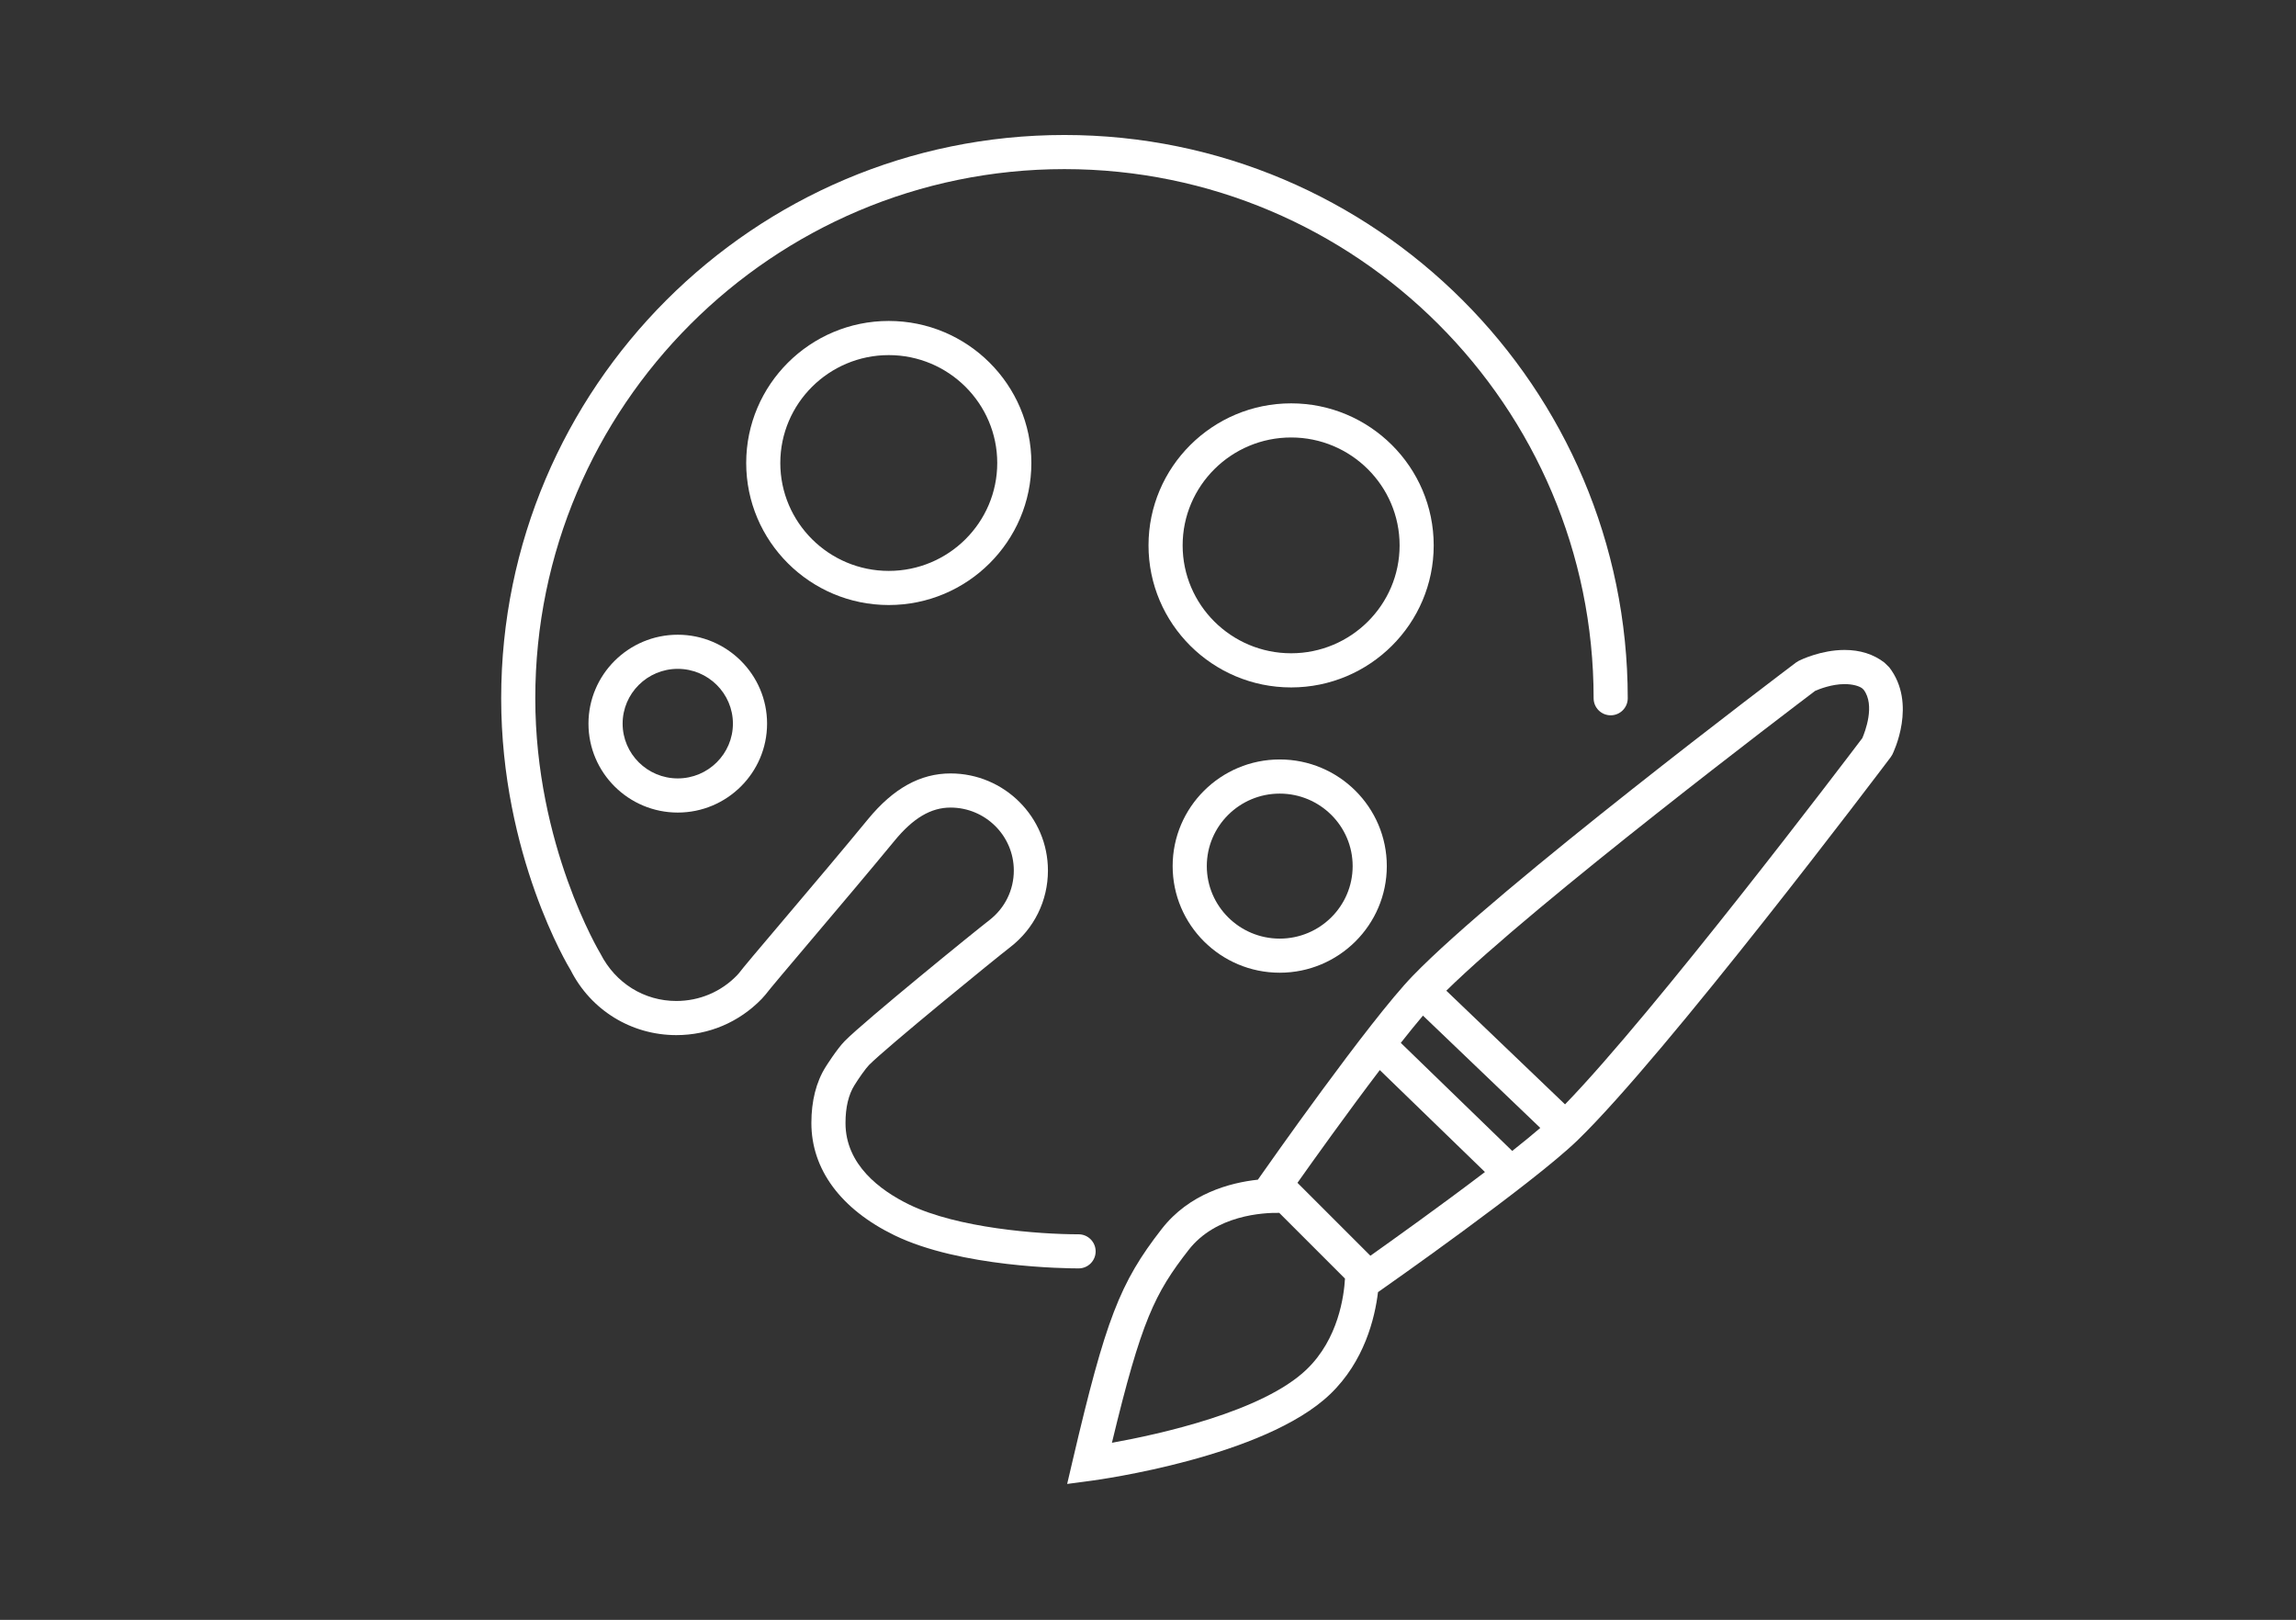 <?xml version="1.0" encoding="utf-8"?>
<!-- Generator: Adobe Illustrator 16.0.0, SVG Export Plug-In . SVG Version: 6.00 Build 0)  -->
<!DOCTYPE svg PUBLIC "-//W3C//DTD SVG 1.1//EN" "http://www.w3.org/Graphics/SVG/1.1/DTD/svg11.dtd">
<svg version="1.1" id="Layer_1" xmlns="http://www.w3.org/2000/svg" xmlns:xlink="http://www.w3.org/1999/xlink" x="0px" y="0px"
	 width="85.04px" height="60px" viewBox="0 0 85.04 60" enable-background="new 0 0 85.04 60" xml:space="preserve">
<rect x="0" y="0" width="85.04" height="60" fill="#333333" stroke="none"/>
<g>
	<g>
		<path fill="#FFFFFF" d="M69.973,24.715l-0.178-0.173c-0.404-0.311-0.9-0.468-1.475-0.468c-0.866,0-1.617,0.362-1.699,0.404
			l-0.099,0.061c-0.449,0.339-11.034,8.332-14.2,11.61c-1.607,1.663-5.445,7.136-5.607,7.368l-0.125,0.178
			c-1.029,0.111-2.543,0.512-3.564,1.828c-1.551,1.991-2.073,3.35-3.291,8.55l-0.209,0.892l0.907-0.121
			c0.261-0.035,6.403-0.875,8.83-3.201c1.274-1.218,1.661-2.825,1.776-3.782l0.01-0.007c0.232-0.162,5.704-4,7.369-5.607
			c3.278-3.167,11.271-13.751,11.609-14.2l0.062-0.098C70.127,27.871,71.013,26.06,69.973,24.715z M57.05,41.778
			c-0.298,0.256-0.649,0.543-1.04,0.852l-4.127-4.002c0.294-0.372,0.571-0.717,0.821-1.01L57.05,41.778z M51.105,39.635L55,43.411
			c-1.607,1.223-3.429,2.523-4.243,3.101l-2.701-2.701C48.625,43.006,49.897,41.225,51.105,39.635z M48.389,50.729
			c-1.621,1.554-5.443,2.395-7.205,2.711c1.092-4.536,1.586-5.53,2.839-7.141c1.009-1.298,2.771-1.385,3.359-1.375l2.434,2.434
			C49.781,47.981,49.578,49.593,48.389,50.729z M68.977,27.34c-0.61,0.807-7.698,10.152-11.011,13.565l-4.397-4.21
			c3.328-3.271,12.854-10.496,13.662-11.106c0.145-0.063,0.61-0.25,1.09-0.25c0.293,0,0.522,0.067,0.64,0.148l0.063,0.057
			C69.465,26.12,69.071,27.12,68.977,27.34z"/>
	</g>
	<g>
		<g>
			<g>
				<path fill="#FFFFFF" d="M39.95,46.981c-0.441,0-4.379-0.035-6.829-1.23c-1.979-0.964-3.069-2.439-3.069-4.154
					c0-0.821,0.178-1.521,0.528-2.079c0.017-0.026,0.42-0.668,0.712-0.963c0.74-0.747,4.832-4.073,5.35-4.471
					c0.577-0.445,0.908-1.116,0.908-1.841c0-1.285-1.052-2.331-2.344-2.331c-0.727,0-1.387,0.391-2.075,1.23
					c-0.892,1.084-2.085,2.495-3.064,3.651c-0.813,0.961-1.582,1.869-1.721,2.055l-0.135,0.152c-0.844,0.868-1.962,1.34-3.161,1.34
					c-1.662,0-3.161-0.92-3.911-2.401c-0.081-0.128-2.576-4.261-2.576-10.076C18.563,14.359,27.922,5,39.425,5
					c11.505,0,20.864,9.359,20.864,20.863c0,0.349-0.283,0.632-0.632,0.632s-0.632-0.283-0.632-0.632
					c0-10.808-8.793-19.599-19.601-19.599c-10.806,0-19.598,8.791-19.598,19.599c0,5.443,2.39,9.422,2.414,9.461
					c0.559,1.098,1.625,1.752,2.809,1.752c0.854,0,1.651-0.336,2.243-0.944l0.08-0.089c0.113-0.156,0.702-0.853,1.729-2.065
					c0.976-1.152,2.165-2.558,3.051-3.638c0.936-1.139,1.935-1.692,3.054-1.692c1.989,0,3.608,1.613,3.608,3.596
					c0,1.119-0.511,2.155-1.401,2.842c-0.535,0.411-4.565,3.696-5.224,4.36c-0.118,0.119-0.374,0.48-0.537,0.743
					c-0.224,0.354-0.336,0.828-0.336,1.408c0,1.545,1.282,2.494,2.357,3.019c1.784,0.869,4.784,1.102,6.276,1.102
					c0.349,0,0.632,0.283,0.632,0.632S40.299,46.981,39.95,46.981z"/>
			</g>
		</g>
		<g>
			<g>
				<path fill="#FFFFFF" d="M47.399,36.029c-2.187,0-3.966-1.771-3.966-3.949c0-2.179,1.779-3.95,3.966-3.95s3.966,1.771,3.966,3.95
					C51.365,34.258,49.586,36.029,47.399,36.029z M47.399,29.395c-1.49,0-2.701,1.204-2.701,2.686c0,1.48,1.211,2.685,2.701,2.685
					c1.489,0,2.701-1.204,2.701-2.685C50.101,30.599,48.889,29.395,47.399,29.395z"/>
			</g>
		</g>
		<g>
			<g>
				<path fill="#FFFFFF" d="M47.821,25.462c-2.912,0-5.282-2.359-5.282-5.261s2.37-5.261,5.282-5.261s5.281,2.359,5.281,5.261
					S50.733,25.462,47.821,25.462z M47.821,16.204c-2.216,0-4.018,1.793-4.018,3.997c0,2.203,1.802,3.996,4.018,3.996
					s4.018-1.793,4.018-3.996C51.839,17.997,50.037,16.204,47.821,16.204z"/>
			</g>
		</g>
		<g>
			<g>
				<path fill="#FFFFFF" d="M32.918,22.41c-2.912,0-5.28-2.359-5.28-5.261c0-2.9,2.368-5.261,5.28-5.261s5.282,2.36,5.282,5.261
					C38.2,20.051,35.83,22.41,32.918,22.41z M32.918,13.153c-2.215,0-4.017,1.793-4.017,3.996c0,2.204,1.802,3.997,4.017,3.997
					c2.216,0,4.018-1.793,4.018-3.997C36.936,14.946,35.134,13.153,32.918,13.153z"/>
			</g>
		</g>
		<g>
			<g>
				<path fill="#FFFFFF" d="M25.103,30.097c-1.823,0-3.307-1.477-3.307-3.293s1.483-3.294,3.307-3.294s3.308,1.478,3.308,3.294
					S26.926,30.097,25.103,30.097z M25.103,24.774c-1.126,0-2.042,0.91-2.042,2.029c0,1.118,0.916,2.029,2.042,2.029
					s2.043-0.911,2.043-2.029C27.146,25.685,26.229,24.774,25.103,24.774z"/>
			</g>
		</g>
	</g>
</g>
</svg>
